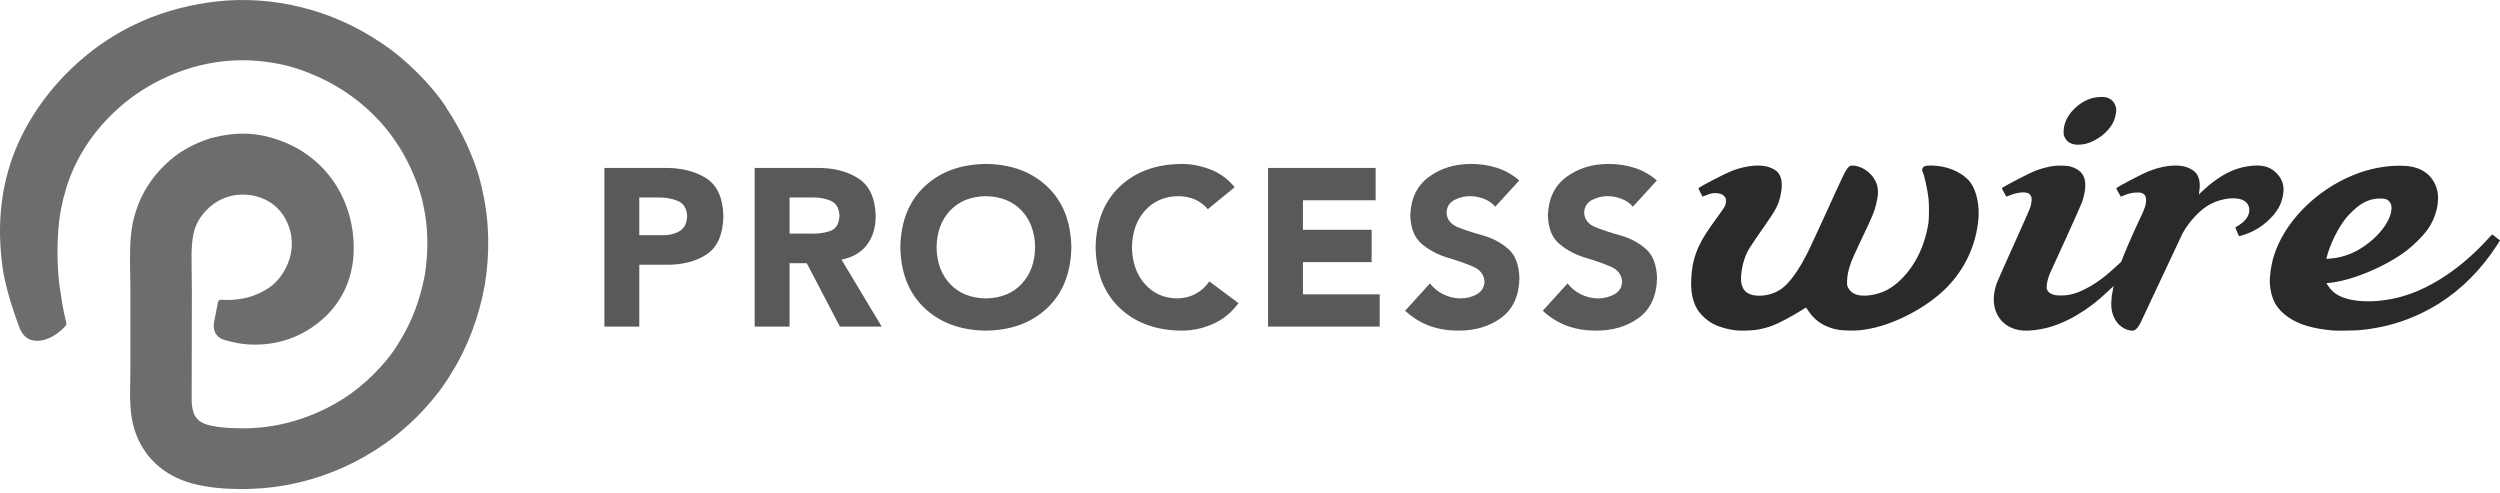 <?xml version="1.0" encoding="UTF-8"?>
<svg width="512px" height="101px" viewBox="0 0 512 101" version="1.1" xmlns="http://www.w3.org/2000/svg" preserveAspectRatio="xMidYMid">
    <title>ProcessWire</title>
    <g>
        <path d="M91.411,21.99 C88.378,17.454 83.332,12.27 78.266,8.915 C67.741,1.695 55.55,-0.867 44.768,0.252 C33.522,1.466 23.894,5.71 15.978,12.788 C8.645,19.348 3.803,27.369 1.67,35.019 C-0.488,42.668 -0.201,49.75 0.57,55.083 C1.383,60.496 4.074,67.307 4.074,67.307 C4.624,68.613 5.387,69.143 5.782,69.364 C7.749,70.441 10.978,69.494 13.457,66.706 C13.582,66.535 13.649,66.297 13.582,66.097 C12.89,63.43 12.64,61.423 12.395,59.87 C11.832,56.799 11.582,51.653 11.957,46.896 C12.145,44.321 12.645,41.566 13.519,38.679 C15.211,32.974 18.778,27.019 24.352,22.069 C30.356,16.74 38.056,13.447 45.376,12.596 C47.942,12.287 52.826,11.991 58.704,13.443 C59.958,13.756 65.341,15.162 71.099,19.069 C75.291,21.923 78.666,25.445 80.991,28.93 C83.357,32.256 85.928,37.865 86.682,41.971 C87.749,46.645 87.749,51.599 86.99,56.423 C86.053,61.256 84.361,65.955 81.732,70.09 C79.92,73.295 76.162,77.531 71.72,80.711 C67.716,83.532 63.146,85.569 58.454,86.696 C56.08,87.259 53.696,87.618 51.255,87.697 C49.084,87.764 46.205,87.697 44.184,87.355 C41.18,86.875 40.555,86.107 39.868,85.064 C39.868,85.064 39.389,84.313 39.255,82.301 C39.301,63.918 39.293,68.826 39.293,59.282 C39.293,56.586 39.206,54.14 39.231,51.92 C39.355,48.277 39.664,45.773 42.264,43.06 C44.143,41.061 46.772,39.855 49.667,39.855 C50.547,39.855 53.576,39.897 56.238,42.113 C59.092,44.5 59.571,47.764 59.683,48.636 C60.333,53.74 56.967,57.541 55.675,58.505 C54.075,59.707 52.638,60.292 51.667,60.634 C49.601,61.327 47.33,61.527 45.288,61.393 C44.976,61.372 44.693,61.577 44.63,61.89 L43.943,65.462 C43.272,68.175 44.776,69.168 45.651,69.519 C48.447,70.382 50.926,70.741 53.863,70.52 C58.367,70.203 62.808,68.425 66.579,64.903 C69.787,61.848 71.616,58.08 72.241,53.865 C72.866,49.187 72.054,44.15 69.925,39.885 C67.583,35.181 63.542,31.254 58.217,29.105 C52.838,26.985 48.559,26.91 43.043,28.321 L42.98,28.341 C39.397,29.577 36.331,31.1 33.139,34.401 C30.952,36.68 29.16,39.438 28.069,42.551 C26.985,45.69 26.694,48.031 26.644,51.67 C26.577,54.366 26.706,56.87 26.706,59.215 L26.706,74.66 C26.706,79.601 26.54,80.457 26.706,82.998 C26.798,84.684 27.031,86.591 27.769,88.64 C28.527,90.898 30.119,93.214 31.21,94.282 C32.739,95.914 34.685,97.225 36.597,98.038 C40.976,99.987 46.922,100.296 51.742,100.108 C54.934,99.987 58.142,99.545 61.288,98.798 C67.579,97.3 73.62,94.575 78.932,90.794 C84.628,86.775 89.578,81.291 92.311,76.634 C95.815,71.1 98.081,64.891 99.26,58.51 C100.323,52.116 100.273,45.56 98.848,39.263 C97.723,33.42 94.719,27.01 91.252,21.835 L91.411,21.99 L91.411,21.99 Z" fill="rgb(109,109,109)"></path>
        <g transform="translate(123.778, 19.856)" fill="rgb(19,19,19)">
            <path d="M306.44,0.001 C304.579,0.02 302.772,0.799 301.211,2.256 C299.697,3.67 298.861,5.374 298.852,7.063 C298.848,7.738 298.865,7.831 299.098,8.303 C299.468,9.056 300.052,9.492 300.972,9.703 C301.574,9.841 302.619,9.791 303.415,9.586 C305.564,9.033 307.817,7.338 308.842,5.503 C309.375,4.548 309.711,3.173 309.607,2.371 C309.506,1.588 309.052,0.852 308.424,0.45 C307.883,0.104 307.381,-0.009 306.44,0.001 Z M338.417,14.037 C338.103,14.037 337.773,14.056 337.429,14.09 C334.554,14.375 332.191,15.362 329.453,17.42 C328.594,18.066 326.708,19.746 326.645,19.922 C326.551,20.187 326.547,19.874 326.636,19.293 C326.905,17.543 326.619,16.253 325.765,15.363 C325.339,14.918 324.309,14.399 323.499,14.219 C321.493,13.773 318.654,14.202 315.916,15.366 C314.644,15.906 310.331,18.17 309.743,18.605 C309.591,18.718 309.596,18.734 310.072,19.568 L310.559,20.419 L311.201,20.161 C312.242,19.742 312.947,19.583 313.844,19.571 C314.559,19.56 314.686,19.581 315.027,19.752 C315.535,20.007 315.753,20.416 315.752,21.124 C315.752,21.978 315.512,22.739 314.717,24.421 C313.293,27.432 311.81,30.786 311.091,32.62 L310.647,33.755 L310.013,34.348 C307.439,36.756 305.584,38.139 303.429,39.253 C301.478,40.261 300.06,40.652 298.349,40.658 C297.49,40.66 297.229,40.634 296.784,40.493 C296.077,40.269 295.732,40.019 295.522,39.585 C295.372,39.274 295.356,39.153 295.396,38.608 C295.447,37.892 295.725,36.866 296.092,36.037 C296.232,35.722 297.693,32.522 299.338,28.927 C300.984,25.331 302.465,21.997 302.63,21.518 C303,20.446 303.229,19.347 303.284,18.381 C303.409,16.193 302.398,14.833 300.2,14.231 C299.421,14.017 297.463,14.002 296.364,14.2 C295.292,14.392 293.989,14.751 293.082,15.105 C291.847,15.587 287.009,18.088 286.31,18.605 C286.158,18.718 286.163,18.735 286.641,19.573 L287.13,20.426 L287.791,20.158 C289.046,19.651 290.307,19.437 291.135,19.59 C291.696,19.693 291.923,19.849 292.154,20.29 C292.311,20.589 292.325,20.704 292.29,21.243 C292.268,21.579 292.165,22.148 292.061,22.507 C291.951,22.885 290.509,26.164 288.631,30.305 C286.849,34.235 285.283,37.768 285.151,38.156 C284.432,40.263 284.351,42.114 284.91,43.74 C285.661,45.927 287.466,47.393 289.869,47.768 C291.042,47.951 292.414,47.882 294.265,47.541 C296.691,47.094 299.207,46.092 301.745,44.564 C304.075,43.161 305.627,41.964 308.014,39.728 L309.09,38.72 L308.947,39.422 C308.55,41.351 308.502,42.906 308.806,44.112 C309.305,46.098 310.746,47.55 312.484,47.82 C313.02,47.904 313.083,47.9 313.405,47.744 C313.762,47.571 314.106,47.146 314.588,46.282 C314.717,46.05 316.649,41.939 318.881,37.145 C321.114,32.352 323.063,28.206 323.213,27.933 C324.648,25.322 327.045,22.852 329.148,21.821 C331.337,20.747 334.067,20.441 335.543,21.104 C336.789,21.665 337.23,23.031 336.599,24.38 C336.293,25.037 335.554,25.778 334.66,26.325 L334.009,26.724 L334.357,27.577 C334.549,28.046 334.732,28.458 334.763,28.494 C334.849,28.595 336.846,27.887 337.673,27.462 C339.139,26.709 340.282,25.845 341.458,24.605 C342.88,23.105 343.623,21.548 343.856,19.592 C344.037,18.062 343.555,16.699 342.436,15.576 C341.397,14.532 340.115,14.035 338.417,14.037 L338.417,14.037 Z M271.54,14.039 C270.99,14.042 270.552,14.095 270.35,14.202 C270.082,14.344 269.87,14.676 269.87,14.957 C269.87,15.054 269.935,15.255 270.013,15.401 C270.304,15.944 270.952,18.922 271.18,20.753 C271.312,21.816 271.311,24.792 271.178,25.684 C270.478,30.374 268.533,34.425 265.577,37.353 C263.677,39.235 261.716,40.249 259.299,40.595 C256.91,40.938 255.379,40.415 254.697,39.026 C254.511,38.646 254.492,38.527 254.497,37.802 C254.506,36.606 254.8,35.257 255.418,33.605 C255.569,33.201 256.466,31.237 257.41,29.24 C259.896,23.976 260.01,23.7 260.444,22.012 C260.923,20.145 260.956,18.962 260.556,17.798 C259.88,15.829 257.882,14.246 255.847,14.063 C254.736,13.964 254.516,14.281 252.317,19.119 C249.318,25.718 247.151,30.414 246.516,31.686 C244.655,35.412 242.823,37.992 241.17,39.212 C239.87,40.172 238.204,40.707 236.529,40.705 C234.421,40.703 233.272,39.945 232.881,38.292 C232.623,37.197 232.904,34.862 233.502,33.141 C234.05,31.564 234.37,31.042 237.776,26.172 C239.917,23.11 240.417,22.147 240.851,20.256 C241.403,17.845 241.152,16.169 240.095,15.213 C239.693,14.849 238.706,14.385 238.003,14.228 C236.088,13.802 233.46,14.147 230.828,15.172 C229.59,15.654 224.881,18.087 224.168,18.612 C224.015,18.725 224.019,18.74 224.461,19.575 L224.912,20.421 L225.771,20.082 C226.454,19.81 226.754,19.732 227.24,19.702 C228.405,19.628 229.244,19.968 229.573,20.648 C229.714,20.94 229.734,21.08 229.697,21.518 C229.64,22.204 229.525,22.418 228.235,24.194 C225.835,27.496 225.015,28.764 224.256,30.348 C223.18,32.596 222.706,34.605 222.579,37.458 C222.473,39.842 222.878,41.861 223.765,43.376 C224.393,44.45 225.609,45.626 226.804,46.315 C228.061,47.041 230.02,47.621 231.882,47.818 C232.759,47.911 234.867,47.848 235.865,47.698 C236.953,47.536 238.191,47.219 239.148,46.86 C240.569,46.326 243.433,44.813 245.228,43.646 C245.649,43.372 246.023,43.142 246.058,43.133 C246.093,43.123 246.336,43.443 246.599,43.842 C247.489,45.193 248.765,46.288 250.165,46.905 C251.705,47.583 253.079,47.844 255.139,47.849 C256.766,47.853 257.651,47.765 259.342,47.428 C264.665,46.369 270.975,42.978 274.832,39.105 C278.62,35.3 280.944,30.31 281.401,24.996 C281.64,22.221 281.049,19.374 279.884,17.678 C278.877,16.212 276.929,15 274.629,14.412 C273.681,14.17 272.457,14.036 271.54,14.039 L271.54,14.039 Z M367.58,14.082 C364.53,14.094 361.402,14.718 358.396,15.913 C350.515,19.046 343.992,25.674 341.861,32.713 C341.316,34.517 340.99,36.867 341.091,38.29 C341.313,41.43 342.493,43.528 344.967,45.178 C347.18,46.654 349.909,47.459 353.936,47.823 C354.861,47.906 358.423,47.858 359.603,47.746 C365.466,47.191 370.855,45.365 375.785,42.263 C380.371,39.378 384.423,35.29 387.645,30.298 L388.222,29.402 L387.466,28.788 C387.05,28.45 386.677,28.174 386.638,28.174 C386.6,28.174 386.282,28.492 385.93,28.881 C381.087,34.236 375.615,38.166 370.158,40.211 C364.921,42.173 358.714,42.402 355.367,40.756 C354.292,40.227 353.517,39.506 352.805,38.373 L352.657,38.137 L353.478,38.051 C358.022,37.582 365.009,34.624 369.164,31.409 C370.635,30.27 372.434,28.472 373.319,27.257 C375.15,24.741 375.96,21.399 375.327,18.978 C374.867,17.219 373.728,15.769 372.198,14.99 C370.923,14.342 369.567,14.075 367.58,14.082 L367.58,14.082 Z M363.611,20.803 C364.685,20.796 365.066,20.908 365.5,21.353 C366.009,21.875 366.135,22.613 365.893,23.678 C365.278,26.388 362.43,29.565 358.873,31.507 C357.645,32.178 356.107,32.708 354.709,32.948 C354.347,33.01 353.735,33.086 353.349,33.115 L352.648,33.167 L352.703,32.945 C353.335,30.321 355.025,26.86 356.679,24.81 C357.382,23.938 358.848,22.56 359.57,22.089 C360.922,21.206 362.154,20.813 363.611,20.803 L363.611,20.803 Z" fill-opacity="0.9"></path>
            <path d="M78.122,13.72 C72.962,13.78 68.772,15.31 65.565,18.336 C62.358,21.363 60.707,25.517 60.611,30.787 C60.707,36.057 62.358,40.211 65.565,43.238 C68.772,46.265 72.962,47.795 78.122,47.855 C83.283,47.795 87.473,46.265 90.68,43.238 C93.887,40.211 95.537,36.057 95.634,30.787 C95.537,25.517 93.887,21.363 90.68,18.336 C87.473,15.31 83.283,13.78 78.122,13.72 Z M118.118,13.72 C112.957,13.78 108.767,15.31 105.56,18.336 C102.353,21.363 100.703,25.517 100.606,30.787 C100.703,36.057 102.353,40.211 105.56,43.238 C108.767,46.265 112.957,47.795 118.118,47.855 C120.383,47.861 122.551,47.416 124.633,46.492 C126.714,45.568 128.465,44.142 129.859,42.22 L123.889,37.767 C123.149,38.876 122.211,39.726 121.076,40.33 C119.941,40.934 118.661,41.249 117.211,41.257 C114.563,41.2 112.38,40.211 110.678,38.294 C108.975,36.378 108.105,33.874 108.046,30.787 C108.1,27.7 108.988,25.197 110.714,23.28 C112.44,21.364 114.671,20.375 117.428,20.318 C118.758,20.322 119.941,20.55 120.967,21.008 C121.993,21.466 122.869,22.136 123.58,22.99 L129.079,18.482 C127.645,16.737 125.925,15.504 123.925,14.774 C121.925,14.044 119.986,13.698 118.118,13.72 Z M177.422,13.719 C174.119,13.726 171.253,14.612 168.838,16.392 C166.424,18.171 165.163,20.79 165.046,24.262 C165.125,26.91 165.917,28.86 167.423,30.115 C168.929,31.37 170.668,32.308 172.649,32.896 C174.63,33.484 176.37,34.085 177.876,34.732 C179.381,35.378 180.173,36.427 180.253,37.858 C180.193,39.004 179.661,39.86 178.656,40.421 C177.65,40.981 176.527,41.259 175.299,41.257 C174.088,41.249 172.947,40.974 171.851,40.439 C170.755,39.903 169.827,39.157 169.074,38.185 L163.993,43.783 C165.53,45.199 167.196,46.234 169.02,46.892 C170.843,47.55 172.812,47.863 174.899,47.855 C178.348,47.863 181.27,46.997 183.664,45.238 C186.059,43.478 187.299,40.786 187.403,37.167 C187.325,34.386 186.558,32.368 185.08,31.096 C183.601,29.825 181.89,28.91 179.944,28.37 C177.999,27.829 176.287,27.268 174.809,26.679 C173.33,26.091 172.546,25.096 172.468,23.68 C172.542,22.476 173.094,21.602 174.119,21.081 C175.144,20.56 176.194,20.305 177.277,20.318 C178.183,20.316 179.12,20.491 180.089,20.845 C181.058,21.199 181.84,21.748 182.449,22.481 L187.366,17.1 C185.978,15.895 184.436,15.036 182.739,14.501 C181.041,13.967 179.268,13.709 177.422,13.719 Z M205.604,13.719 C202.301,13.726 199.435,14.612 197.02,16.392 C194.606,18.171 193.345,20.79 193.228,24.262 C193.307,26.91 194.099,28.86 195.605,30.115 C197.111,31.37 198.85,32.308 200.831,32.896 C202.812,33.484 204.552,34.085 206.058,34.732 C207.563,35.378 208.356,36.427 208.435,37.858 C208.375,39.004 207.843,39.86 206.838,40.421 C205.833,40.981 204.709,41.259 203.481,41.257 C202.27,41.249 201.129,40.974 200.033,40.439 C198.937,39.903 198.009,39.157 197.256,38.185 L192.175,43.783 C193.712,45.199 195.378,46.234 197.202,46.892 C199.025,47.55 200.994,47.863 203.081,47.855 C206.53,47.863 209.452,46.997 211.846,45.238 C214.241,43.478 215.482,40.786 215.585,37.167 C215.507,34.386 214.74,32.368 213.262,31.096 C211.783,29.825 210.072,28.91 208.126,28.37 C206.181,27.829 204.469,27.268 202.991,26.679 C201.512,26.091 200.728,25.096 200.65,23.68 C200.724,22.476 201.276,21.602 202.301,21.081 C203.327,20.56 204.376,20.305 205.459,20.318 C206.365,20.316 207.302,20.491 208.271,20.845 C209.241,21.199 210.022,21.748 210.631,22.481 L215.548,17.1 C214.16,15.895 212.618,15.036 210.921,14.501 C209.223,13.967 207.45,13.709 205.604,13.719 Z M-4.73660182e-14,14.538 L-4.73660182e-14,47.037 L7.15,47.037 L7.15,34.368 L12.376,34.368 C15.864,34.429 18.72,33.718 20.941,32.241 C23.163,30.765 24.298,28.156 24.371,24.407 C24.279,20.622 23.074,18.006 20.742,16.573 C18.409,15.141 15.51,14.467 12.05,14.538 L-4.73660182e-14,14.538 Z M30.777,14.538 L30.777,47.037 L37.927,47.037 L37.927,34.041 L41.447,34.041 L48.234,47.037 L56.8,47.037 L48.561,33.314 C50.858,32.865 52.601,31.851 53.787,30.26 C54.973,28.67 55.56,26.715 55.566,24.407 C55.471,20.683 54.259,18.086 51.936,16.628 C49.613,15.169 46.752,14.475 43.335,14.538 L30.777,14.538 Z M135.92,14.538 L135.92,47.037 L158.785,47.037 L158.785,40.421 L143.07,40.421 L143.07,33.823 L157.134,33.823 L157.134,27.207 L143.07,27.207 L143.07,21.154 L157.95,21.154 L157.95,14.538 L135.92,14.538 Z M78.122,20.318 C81.209,20.375 83.656,21.364 85.454,23.28 C87.251,25.197 88.173,27.7 88.212,30.787 C88.173,33.874 87.251,36.378 85.454,38.294 C83.656,40.211 81.209,41.2 78.122,41.257 C75.035,41.2 72.589,40.211 70.791,38.294 C68.993,36.378 68.072,33.874 68.033,30.787 C68.072,27.7 68.993,25.197 70.791,23.28 C72.589,21.364 75.035,20.375 78.122,20.318 Z M7.15,20.59 L10.816,20.59 C12.274,20.54 13.641,20.762 14.917,21.245 C16.192,21.728 16.865,22.783 16.949,24.407 C16.897,25.895 16.368,26.927 15.37,27.497 C14.373,28.067 13.217,28.342 11.904,28.315 L7.15,28.315 L7.15,20.59 Z M37.927,20.59 L42.591,20.59 C43.965,20.543 45.22,20.776 46.347,21.263 C47.475,21.75 48.076,22.77 48.144,24.353 C48.057,26.05 47.391,27.102 46.129,27.497 C44.868,27.892 43.53,28.058 42.137,27.988 L37.927,27.988 L37.927,20.59 Z" fill-opacity="0.7"></path>
        </g>
    </g>
</svg>
